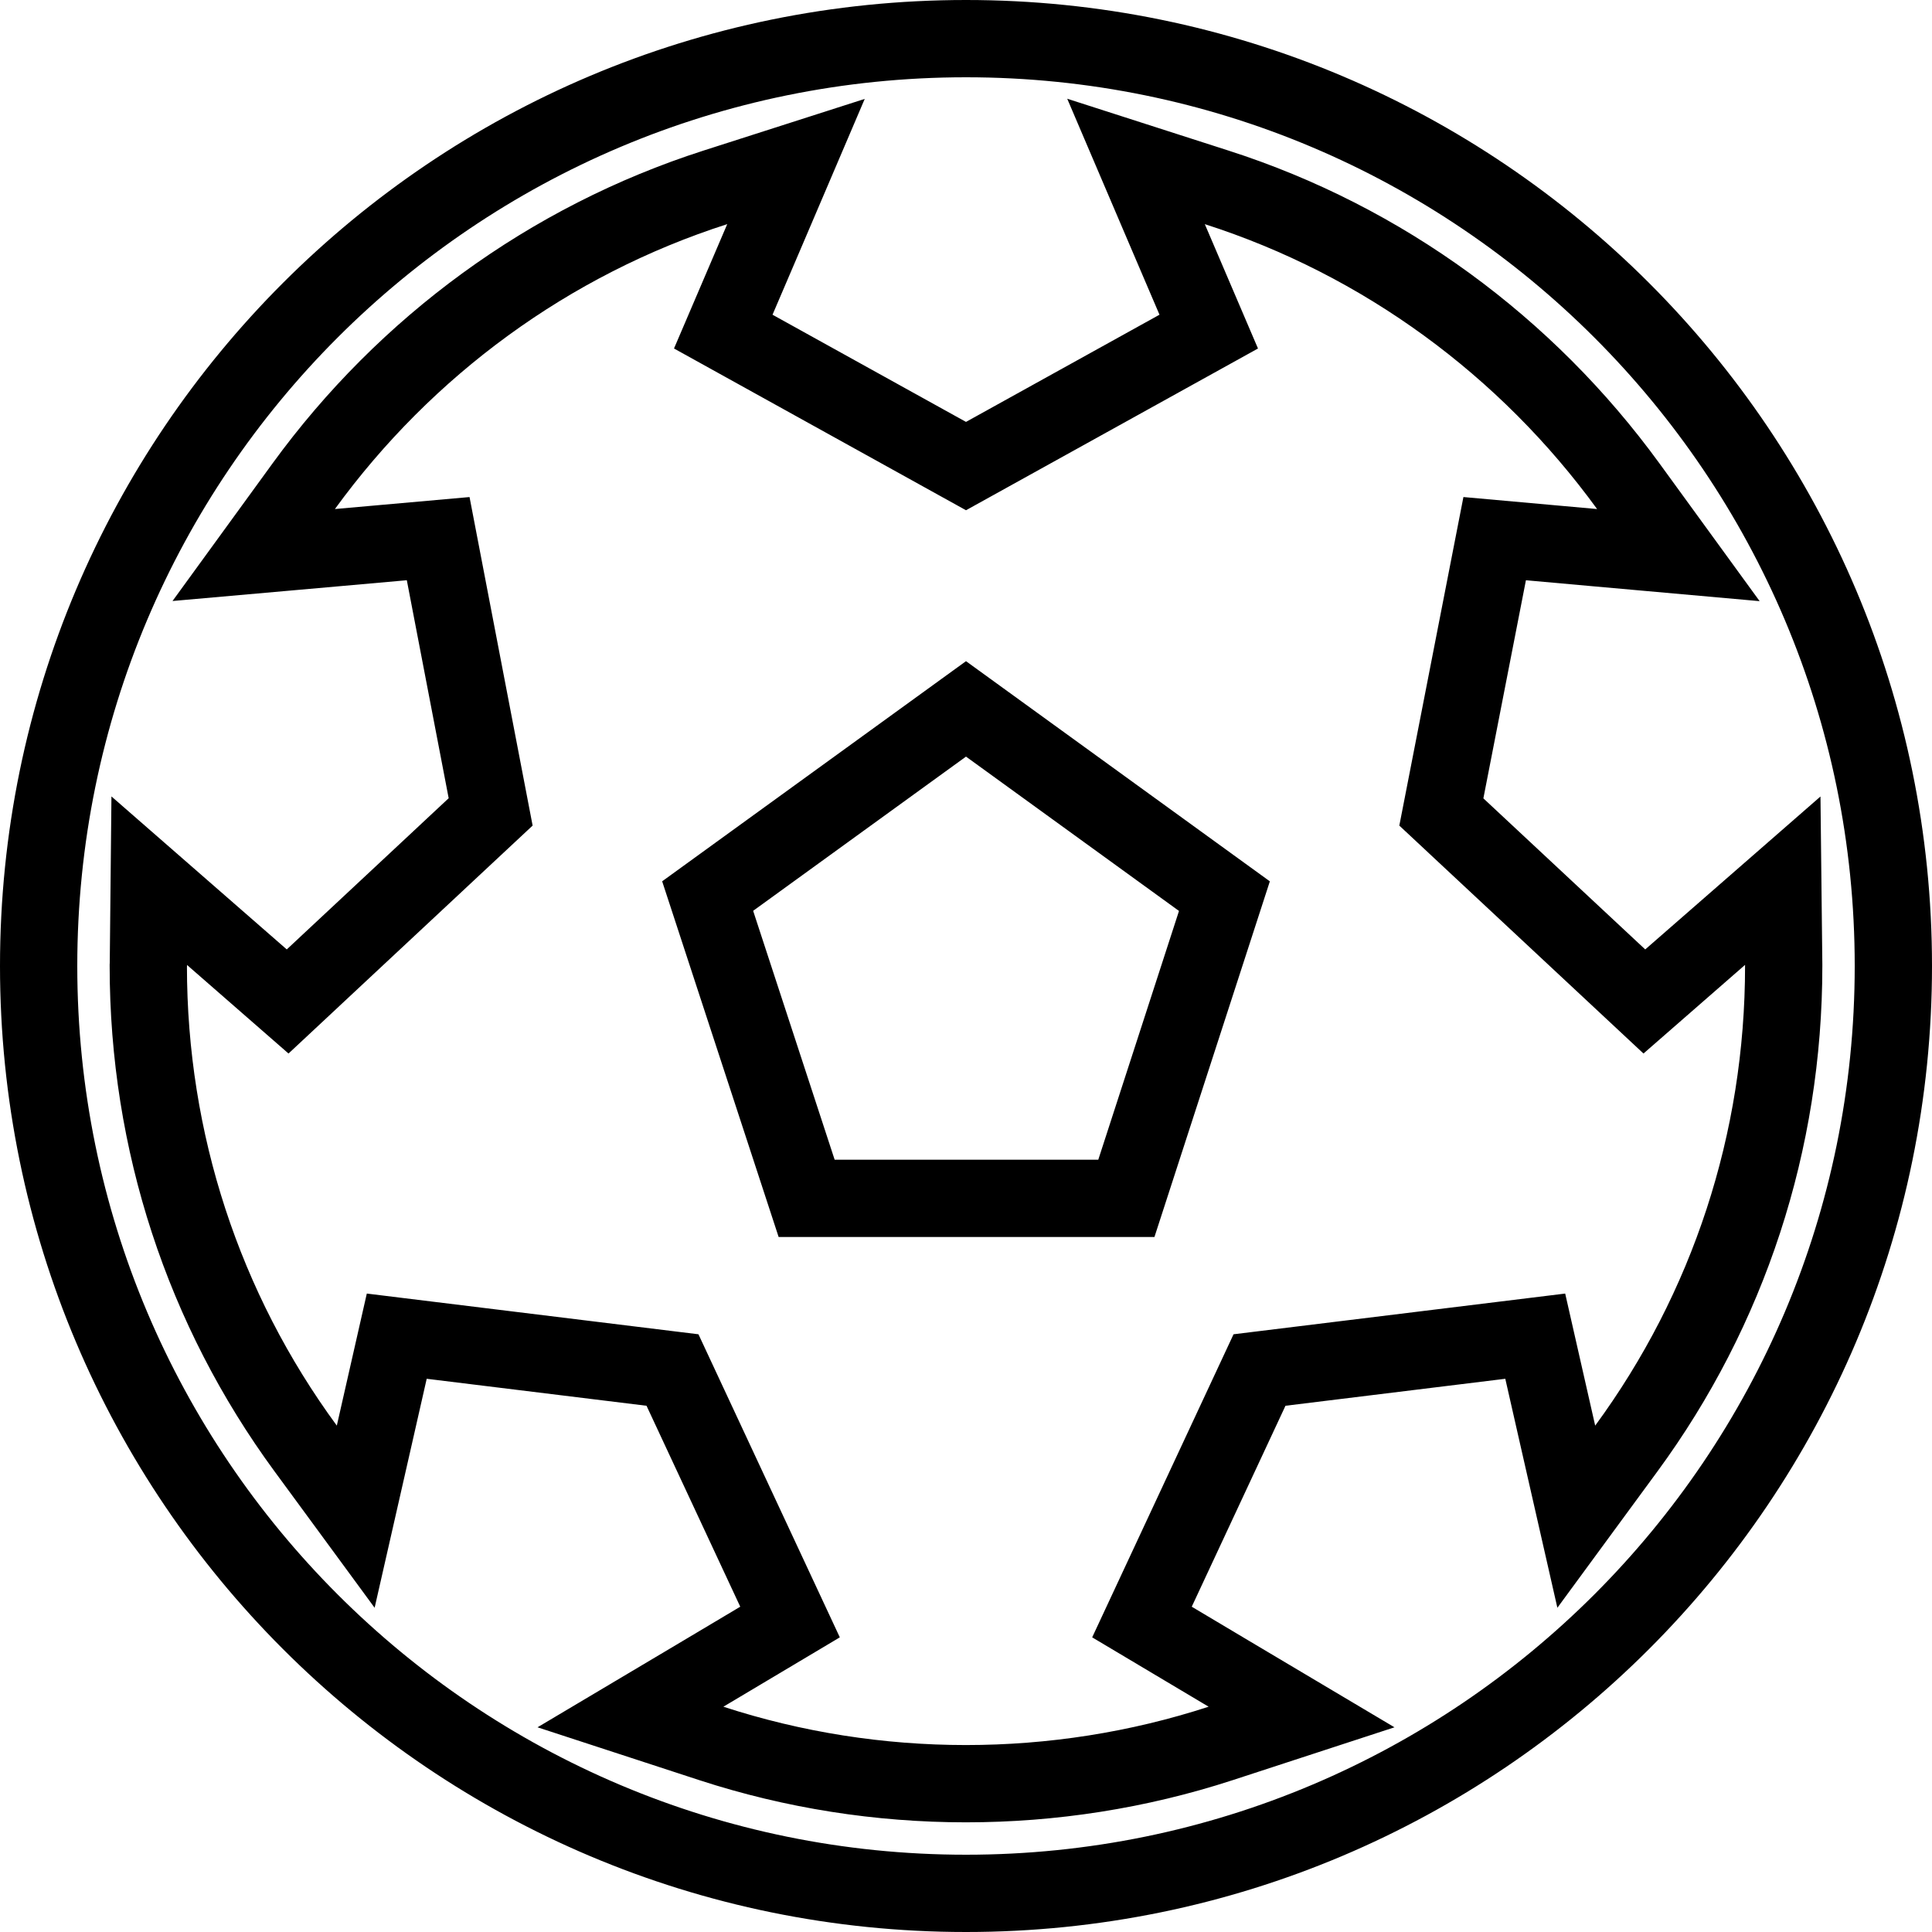 <svg width="25" height="25" viewBox="0 0 25 25" fill="none" xmlns="http://www.w3.org/2000/svg">
<path d="M23.081 12.5L23.081 12.495L23.081 12.48L23.069 11.396L22.252 12.109L21.278 12.959L18.651 10.507L19.341 6.97L20.621 7.085L21.718 7.183L21.07 6.292C19.755 4.484 17.898 3.115 15.742 2.424L14.7 2.089L15.13 3.096L15.641 4.291L12.5 6.031L9.359 4.291L9.87 3.097L10.3 2.09L9.258 2.424C7.106 3.114 5.247 4.481 3.93 6.292L3.283 7.182L4.378 7.085L5.67 6.97L6.349 10.506L3.722 12.959L2.748 12.109L1.931 11.396L1.92 12.48L1.919 12.495L1.919 12.495V12.5C1.919 14.774 2.633 16.941 3.955 18.743L4.603 19.626L4.846 18.558L5.134 17.29L8.702 17.728L10.223 20.989L9.105 21.655L8.158 22.218L9.205 22.56C11.332 23.254 13.663 23.255 15.795 22.56L16.842 22.218L15.895 21.655L14.777 20.989L16.298 17.728L19.866 17.29L20.154 18.558L20.397 19.626L21.045 18.743C22.367 16.941 23.081 14.774 23.081 12.5ZM24.5 12.5C24.5 19.127 19.127 24.5 12.5 24.5C5.873 24.5 0.5 19.127 0.5 12.5C0.5 5.873 5.873 0.5 12.5 0.5C19.127 0.5 24.5 5.873 24.5 12.5ZM10.438 15.507L9.157 11.595L12.5 9.173L15.844 11.596L14.575 15.507H10.438Z" stroke="black"/>
</svg>
